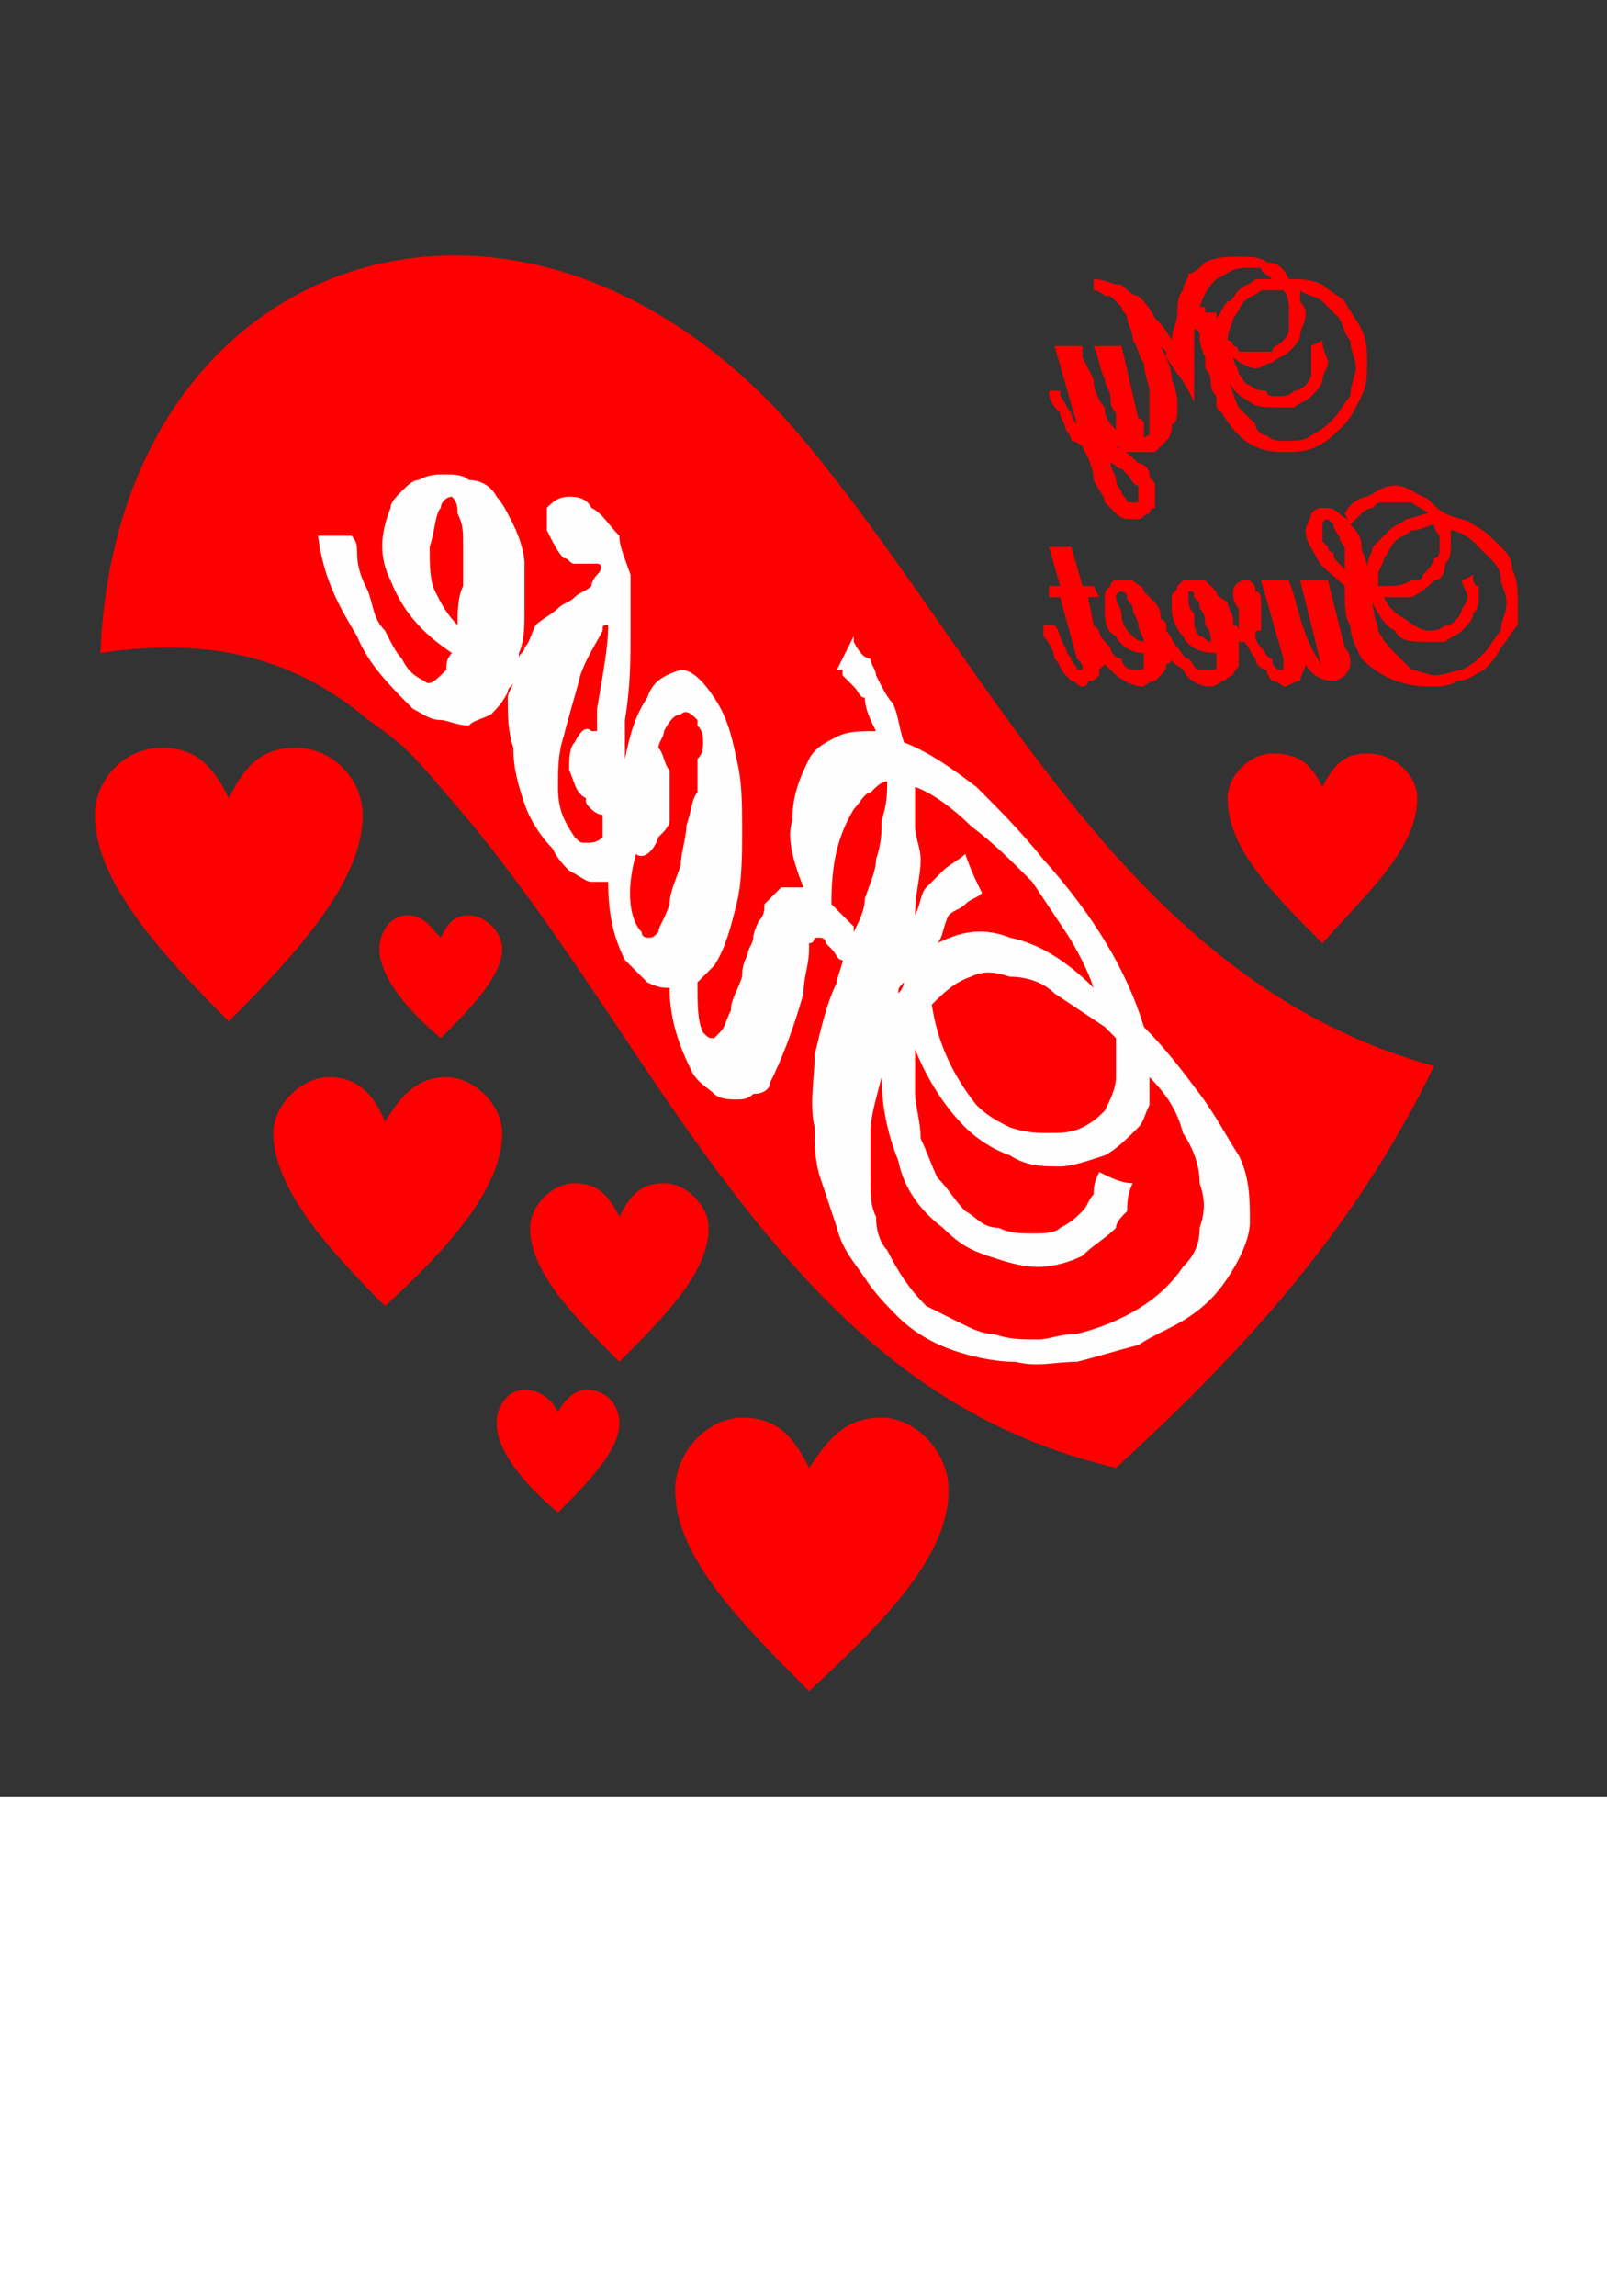 <svg height="500px" version="1.1" width="350px" xmlns="http://www.w3.org/2000/svg" style="overflow: hidden; position: relative;" viewBox="0 0 288 322" preserveAspectRatio="meet"><rect x="0" y="0" width="288" height="322" fill="#333333" stroke="none"/><g transform="translate(288,0),scale(-1,1)"><path fill="#ff0000" stroke="none" d="M31,191C45,220,65,242,88,263C126,254,148,228,174,189C184,174,194,159,204,147C215,134,215,134,222,129C235,118,250,114,270,117C267,43,192,20,143,80C110,120,86,176,31,191Z" stroke-width="0" id="_738697664" style="-webkit-tap-highlight-color: rgba(0, 0, 0, 0);"></path><path fill="#ff0000" stroke="none" d="M51,141C53,137,55,135,60,135C64,135,68,139,68,143C68,152,60,160,51,169C43,160,34,152,34,143C34,139,38,135,43,135C47,135,49,137,51,141Z" stroke-width="0" style="-webkit-tap-highlight-color: rgba(0, 0, 0, 0);"></path><path fill="#ff0000" stroke="none" d="M89,83C88,83,88,84,87,84C87,84,86,85,86,85C85,86,85,87,84,87C84,88,84,88,84,88C84,89,84,89,84,90C85,90,85,90,85,90C85,90,86,90,86,90C86,89,87,89,87,88C87,88,88,87,88,86C88,85,89,84,89,83ZM88,80C88,80,87,80,87,81C87,81,87,81,86,81C86,81,86,81,86,81C85,81,84,81,84,81C83,81,82,81,81,81C80,80,80,80,79,79C78,78,78,77,78,76C77,76,77,74,77,73C77,72,77,70,78,68C78,66,79,64,80,62C80,62,80,62,79,63C79,63,79,63,79,64L77,67C76,68,75,70,74,72L74,61C74,61,74,60,74,60C74,60,74,59,74,59C73,59,73,60,73,60C73,61,73,62,72,64L72,65L72,66C71,67,71,68,71,69C71,69,71,70,70,71C70,71,70,72,70,73C70,73,69,74,69,74C66,79,63,81,58,81C56,81,54,81,52,80C50,79,49,78,47,76C46,75,45,73,44,71C43,69,43,67,43,65C43,63,43,61,44,59C45,57,46,56,47,54C48,53,50,52,51,51C53,50,55,50,57,50C58,48,59,47,61,47C62,46,64,46,66,46C68,46,70,46,72,47C73,48,74,49,75,49C75,50,76,51,76,52C77,53,77,55,77,56C77,58,78,59,78,61C79,59,80,58,81,57C82,55,83,54,84,53C85,53,86,52,87,51C89,51,90,50,92,50L92,52C91,52,90,53,90,53C89,53,89,53,88,54C88,54,87,55,87,55C87,56,86,56,86,57C86,58,85,59,85,61C84,62,84,64,83,65C83,67,82,69,82,70C82,72,82,74,82,75C82,76,82,77,82,78C83,78,83,79,84,79C84,79,83,79,83,79C83,78,83,78,83,77C83,77,83,77,83,76C83,76,83,75,84,75L87,62C88,62,89,62,89,62C90,62,90,62,90,62C91,62,91,62,92,62C91,64,91,66,90,68C90,69,89,70,89,71C89,72,89,73,88,74C88,74,88,75,88,75C88,76,88,76,88,76C88,76,88,76,88,77C88,77,88,77,88,77C89,76,90,75,90,73C91,72,92,70,92,68L94,64L94,63C94,63,94,63,94,63C94,63,94,62,94,62C94,62,95,62,95,62C95,62,96,62,96,62C97,62,97,62,97,62C98,62,98,62,99,62L95,76C95,76,96,75,96,74C97,73,97,72,98,71L98,70L100,70C100,72,99,73,98,74C98,75,97,76,97,77C97,77,96,78,96,79C95,79,94,80,94,80C93,82,92,84,92,86C91,88,90,89,90,90C89,91,88,92,88,92C87,93,86,93,86,93C85,93,84,93,84,93C83,93,83,92,82,92C82,92,82,91,81,91C81,90,81,90,81,89C81,88,81,88,81,87C81,86,82,86,82,85C82,84,83,83,84,83C85,82,86,81,88,80ZM70,61C70,62,70,62,70,62C70,62,70,62,70,62L70,61L70,61ZM70,56L72,56C72,56,72,56,72,55C73,55,73,55,73,55C72,52,71,51,70,50C68,49,67,48,65,48C64,48,63,48,62,48C62,49,61,49,60,50C61,50,62,50,63,50C64,51,65,51,66,52C67,53,67,54,68,54C69,55,69,56,70,57L70,56ZM66,63C66,63,66,62,67,62C67,62,67,61,68,61C68,59,67,58,67,57C66,56,66,55,65,54C64,53,63,53,62,52C60,52,59,52,58,52C57,53,57,55,57,56C57,57,57,58,57,59C57,60,58,61,58,61C59,62,60,62,60,63C61,63,62,63,63,63C64,63,65,63,65,63L66,63ZM58,79C59,79,60,79,61,78C62,78,63,77,63,76C64,75,65,74,66,73C67,71,67,70,68,68C67,70,66,71,64,72C63,73,61,73,59,73C58,73,57,73,56,73C55,72,54,72,53,71C52,70,51,69,51,68C51,67,50,66,50,65C50,64,51,63,51,61L53,62C53,63,53,64,53,65C53,65,53,66,53,67C53,68,54,69,54,69C55,70,56,70,56,70C57,71,58,71,59,71C60,71,61,71,61,70C62,70,63,70,64,69C65,69,65,68,66,67C66,66,67,65,67,64C66,65,64,66,63,66C62,66,61,65,60,65C59,64,58,64,57,63C56,62,55,61,55,60C55,59,54,58,54,56C54,56,54,55,55,54C55,54,55,53,55,52C54,53,52,53,51,54C50,55,49,56,48,57C47,59,47,60,46,61C46,63,45,64,45,66C45,67,46,69,46,71C47,72,48,74,49,75C50,76,51,77,53,78C54,79,56,79,58,79ZM101,112L101,114C100,115,99,117,99,118C98,119,98,120,97,121C97,121,96,122,96,122C95,122,95,123,94,123C93,123,93,122,93,122C92,122,92,122,91,121C91,121,91,120,91,120C90,119,90,119,90,119C90,119,89,120,89,120C87,122,85,123,83,123C83,123,82,122,81,122C81,122,80,121,80,121C79,120,79,120,79,119C78,119,78,118,78,118C78,119,77,119,76,120C75,122,73,123,71,123C70,123,69,122,69,122C68,122,68,121,67,121C67,120,66,120,66,119C66,118,66,117,66,117C66,116,66,115,66,115L66,115C66,115,65,115,65,115C65,115,65,115,65,115C64,116,64,117,63,118C63,119,62,120,61,120C61,121,60,122,60,122C59,122,58,123,58,123C57,123,56,122,55,122C55,121,54,120,54,119C53,121,51,122,49,122C49,122,48,122,47,121C47,121,46,120,46,119C46,118,46,117,47,116L50,104C50,104,51,104,51,104C51,104,52,104,52,104C53,104,54,104,55,104L51,120C51,119,52,118,53,116C54,114,55,111,56,107L57,104C57,104,58,104,58,104C58,104,59,104,59,104C60,104,61,104,62,104L58,118C58,118,58,119,58,119C58,119,58,119,58,119C58,120,58,120,58,120C58,120,58,120,58,120C59,120,59,120,59,120C60,119,60,119,60,118C61,118,61,117,62,116C62,116,63,115,63,114C63,113,63,113,62,113C62,112,62,112,62,112C62,111,62,111,62,111C62,110,62,110,62,110C62,109,62,108,62,108C62,107,62,106,63,106C63,105,63,105,64,104C64,104,65,104,65,104C66,104,67,105,67,106C67,107,67,108,66,109C66,110,66,111,66,113L66,113C66,113,66,112,67,112C67,112,67,111,67,111C67,110,68,109,68,108C69,107,70,107,70,106C71,105,71,105,72,104C73,104,73,104,74,104C75,104,75,104,76,104C76,104,77,105,77,105C77,106,78,106,78,107C78,107,78,108,78,109C78,111,77,113,76,114C75,116,73,117,70,117C70,118,70,118,70,119C70,120,70,120,71,120C72,120,72,120,73,120C74,120,74,119,75,118C76,118,76,117,77,116C78,115,78,114,79,113L79,112C79,112,79,111,80,111C80,110,80,109,81,108C82,107,82,107,83,106C83,105,84,105,85,104C85,104,86,104,87,104C87,104,88,104,88,104C89,104,89,105,89,105C90,106,90,106,90,107C90,107,90,108,90,109C90,111,90,113,88,114C87,116,85,117,83,117C83,118,83,118,83,119C83,120,83,120,84,120C84,120,85,120,85,120C86,120,87,119,87,118C88,118,89,117,89,116C90,115,91,114,91,113L92,112L93,107L91,107L92,105L94,105L96,98C96,98,96,98,96,98C97,98,97,98,98,98C98,98,99,98,100,98L98,105L100,105L100,107L98,107L95,118C94,119,94,119,94,120C94,120,94,120,94,120C95,120,95,120,95,120C95,119,96,119,96,118C96,118,97,117,97,116C98,115,98,113,99,112L101,112ZM87,106C87,106,86,106,86,107C86,108,85,108,85,109C85,110,84,111,84,112C84,113,83,114,83,115C84,115,85,114,85,114C86,113,87,112,87,110C87,109,88,108,88,107C88,106,87,106,87,106ZM75,106C74,106,74,106,74,107C73,108,73,108,73,109C72,110,72,111,72,112C71,113,71,114,71,115C72,115,72,114,73,114C74,113,74,112,74,110C75,109,75,108,75,107C75,106,75,106,75,106ZM42,107C42,107,42,107,42,107C42,107,42,107,42,107L42,107ZM47,102C48,101,48,101,48,101C49,100,49,100,49,99C50,99,50,98,50,98C50,98,51,97,51,97C51,96,51,96,51,96C51,95,51,95,51,94C51,94,51,93,50,93C50,93,50,93,49,94C49,94,49,95,48,96C48,96,48,97,47,98C47,99,47,100,47,101L47,102ZM39,105C39,105,40,105,40,105C40,105,40,105,41,105C41,105,41,104,41,104C41,104,41,103,41,103C41,102,40,101,40,100C39,99,39,98,38,97C37,96,36,96,35,95C33,95,32,94,31,94C31,95,30,96,30,96C30,97,30,97,30,98C30,99,30,100,31,100C31,101,32,102,33,103C33,104,34,104,35,104C37,105,38,105,39,105ZM31,121C32,121,34,120,35,120C36,119,37,118,38,117C39,116,40,115,41,113C41,112,42,110,42,108C41,110,40,112,38,113C37,115,35,115,32,115C31,115,30,115,29,115C28,114,27,114,26,113C25,112,24,111,24,110C23,109,23,108,23,107C23,106,23,106,23,105C24,105,24,104,24,103L26,104C26,105,25,106,25,107C25,108,26,109,26,109C26,110,27,111,27,111C28,112,28,112,29,112C30,113,31,113,32,113C33,113,35,112,36,111C38,110,39,109,40,107C40,107,39,107,39,107C39,107,39,107,39,107C37,107,36,107,35,107C33,106,32,105,31,104C30,104,29,103,29,101C28,100,28,99,28,97C28,97,28,97,28,96C28,96,28,95,28,95C27,95,25,96,24,97C23,98,22,99,21,100C20,101,19,102,19,104C19,105,18,106,18,108C18,110,19,111,19,113C20,114,21,116,22,117C23,118,24,119,26,120C27,120,29,121,31,121ZM47,106C47,108,47,111,46,112C46,114,45,116,44,118C41,121,37,123,32,123C30,123,28,123,27,122C25,122,24,121,22,120C21,119,20,118,19,116C18,115,17,113,16,112C16,111,16,110,16,109C16,109,16,108,16,107C16,106,16,104,17,102C17,100,18,99,19,98C21,96,22,95,24,94C25,93,27,93,29,92C31,91,32,89,33,89C35,88,36,87,38,87C40,87,41,88,43,89C44,89,46,90,47,92L46,94C45,93,44,92,44,92C43,91,42,91,42,91C41,90,41,90,40,90C39,90,39,90,38,90C37,90,36,90,35,90C34,91,33,91,32,92C33,92,35,93,36,93C37,94,38,94,39,95C40,96,41,97,42,98C42,99,43,100,43,102C43,100,44,99,44,98C44,96,45,95,46,94C46,93,47,93,48,92C49,91,50,91,50,91C52,91,52,91,53,92C53,93,54,94,54,95C54,97,53,98,52,100C51,102,49,103,47,105L47,106Z" stroke-width="0" style="-webkit-tap-highlight-color: rgba(0, 0, 0, 0);"></path><path fill="#ff0000" stroke="none" d="M143,263C146,257,149,254,155,254C161,254,167,260,167,267C167,279,155,291,143,303C130,291,118,279,118,267C118,260,124,254,130,254C136,254,139,257,143,263Z" stroke-width="0" style="-webkit-tap-highlight-color: rgba(0, 0, 0, 0);"></path><path fill="#ff0000" stroke="none" d="M188,253C189,251,191,249,194,249C197,249,199,252,199,255C199,260,194,266,188,271C183,266,177,260,177,255C177,252,179,249,183,249C185,249,187,251,188,253Z" stroke-width="0" style="-webkit-tap-highlight-color: rgba(0, 0, 0, 0);"></path><path fill="#ff0000" stroke="none" d="M177,218C179,214,181,212,185,212C189,212,193,216,193,220C193,228,185,236,177,244C169,236,161,228,161,220C161,216,165,212,169,212C173,212,175,214,177,218Z" stroke-width="0" style="-webkit-tap-highlight-color: rgba(0, 0, 0, 0);"></path><path fill="#ff0000" stroke="none" d="M209,168C211,166,212,164,215,164C218,164,220,167,220,170C220,175,215,181,209,186C204,181,198,175,198,170C198,167,201,164,204,164C207,164,208,166,209,168Z" stroke-width="0" style="-webkit-tap-highlight-color: rgba(0, 0, 0, 0);"></path><path fill="#ff0000" stroke="none" d="M219,201C221,196,224,193,229,193C234,193,239,198,239,203C239,213,229,224,219,234C208,224,198,213,198,203C198,198,203,193,208,193C213,193,216,196,219,201Z" stroke-width="0" style="-webkit-tap-highlight-color: rgba(0, 0, 0, 0);"></path><path fill="#ff0000" stroke="none" d="M247,143C250,137,253,134,259,134C266,134,271,140,271,146C271,158,259,171,247,183C235,171,223,158,223,146C223,140,228,134,235,134C241,134,244,137,247,143Z" stroke-width="0" style="-webkit-tap-highlight-color: rgba(0, 0, 0, 0);"></path><path fill="#fefefe" stroke="none" d="M207,89C206,90,206,91,206,92C205,94,205,95,205,98C205,100,205,102,205,105C206,107,206,110,206,112C208,110,209,108,210,106C211,104,211,101,211,98C210,95,210,92,209,91C209,90,208,89,207,89ZM225,96C227,96,229,96,231,96C230,104,227,109,224,114C222,119,218,123,214,127C212,128,211,129,209,129C208,129,206,130,204,130C203,129,202,129,200,128C199,127,198,126,197,124C197,123,196,123,196,122C196,123,197,124,197,125C197,128,197,131,196,134C196,138,195,141,194,144C193,147,191,150,189,152C188,154,187,155,186,156C184,157,183,158,182,158C181,158,180,158,179,158C179,164,178,168,176,172C174,174,173,175,172,176C170,177,169,177,168,177C168,183,166,188,164,192C163,194,161,195,160,196C159,197,157,197,156,197C155,197,154,197,153,196C151,196,150,195,150,194C148,190,146,185,144,178C144,175,143,173,143,170C143,170,143,170,143,170C143,170,143,170,143,170C143,170,143,170,143,170C143,170,143,169,143,169C142,169,142,168,142,168C141,168,141,168,141,168C140,168,140,169,140,169C140,169,139,170,139,170C138,171,138,172,137,172C137,173,138,175,138,176C140,180,141,185,142,189C142,193,143,198,142,202C142,205,142,208,141,211C140,214,139,217,138,220C137,224,135,226,133,229C131,232,129,234,127,236C124,239,120,241,117,242C114,243,110,244,106,244C102,245,99,244,95,244C91,243,88,242,84,241C81,239,78,238,75,236C72,234,70,232,68,229C66,226,64,222,64,219C64,215,64,211,66,207C68,204,70,200,73,196C76,192,79,188,83,184C86,174,92,164,101,154C105,149,109,145,113,141C117,138,121,135,126,133C127,130,127,128,128,126C129,125,130,123,131,121C131,120,132,119,132,118C133,118,134,117,135,115C135,115,135,115,135,115C135,114,135,114,135,114C136,116,137,118,138,120C137,120,137,120,137,120C137,121,137,121,137,121C136,122,135,123,135,123C134,124,134,125,133,125C133,127,132,129,131,131C134,131,136,131,138,132C140,133,142,134,143,136C145,140,146,143,146,147C147,150,146,154,144,159C146,159,147,159,148,159C149,160,150,161,151,162C151,163,151,164,152,165C152,165,153,167,153,168C153,169,154,170,154,171C155,173,155,174,155,175C156,178,157,179,157,181C158,183,158,184,159,185C159,185,160,186,160,186C161,186,161,186,162,185C163,183,163,180,163,176C162,175,161,174,160,173C158,170,157,166,156,162C155,158,155,153,155,149C155,144,155,140,156,136C157,131,158,128,160,125C162,122,164,120,166,120C169,121,171,122,172,125C174,128,175,131,176,136C176,136,176,136,176,136C176,136,176,135,176,135C176,134,176,133,176,131C176,131,176,131,176,131C176,130,176,130,176,129C175,123,175,118,175,114C175,110,175,106,175,103C176,100,177,98,177,96C179,94,180,92,182,91C183,89,185,89,186,89C188,89,189,90,190,91C190,93,190,94,190,95C189,97,188,99,187,100C186,100,186,101,185,101C184,101,183,101,182,101C182,101,182,101,181,101C181,101,181,101,181,101C181,101,181,101,181,101C180,101,180,102,181,103C181,103,182,104,182,105C183,106,184,106,185,107C186,108,187,108,188,109C189,110,191,111,192,112C193,114,193,115,194,116C194,117,195,117,195,118C195,117,195,117,195,117C194,115,194,112,194,109C194,107,194,104,194,101C194,99,195,96,196,94C197,92,198,90,199,89C200,87,202,86,204,86C205,85,207,85,208,85C210,85,211,85,213,86C214,86,215,87,216,88C217,89,218,90,218,91C220,96,220,100,218,104C216,109,213,113,207,117C208,118,208,119,208,120C210,122,211,123,212,122C214,121,215,120,216,118C217,117,218,115,219,113C221,111,221,109,222,106C223,104,224,102,224,99C224,98,224,97,225,96ZM181,131C181,131,182,131,182,131C183,130,184,131,185,133C186,134,186,136,186,138C185,140,185,142,183,143C183,144,183,144,182,145C182,145,181,146,180,146C180,147,180,147,180,148C180,149,180,149,180,150C181,151,182,151,183,151C184,151,184,151,185,150C187,147,188,145,188,141C188,138,188,135,187,132C186,128,185,125,184,121C183,118,181,115,180,113C180,112,180,112,179,112C179,116,180,121,181,127C181,128,181,130,181,131ZM173,167C175,165,176,160,174,153C173,154,171,153,170,150C169,149,168,148,168,147C168,145,168,144,168,142C168,141,168,139,168,138C169,137,169,135,170,134C170,133,169,132,169,131C168,129,167,128,166,128C165,127,164,128,163,129C163,129,163,130,163,130C162,131,162,132,162,133C162,134,162,135,163,136C163,138,163,140,163,142C164,143,164,145,165,148C165,150,166,153,166,155C167,158,168,160,168,162C169,165,170,166,170,167C171,168,171,168,172,168C172,168,173,168,173,167ZM126,176C126,176,126,175,126,175C126,174,126,174,126,174C126,174,126,175,126,176C126,176,126,177,127,178C127,177,127,177,126,176ZM129,140C129,142,129,144,130,147C130,149,130,151,131,154C131,156,132,158,133,161C133,163,134,165,135,167C135,167,135,166,135,166C136,165,136,165,136,165C137,164,138,163,139,162C139,155,138,150,135,145C134,144,133,142,132,142C131,141,130,140,129,140ZM123,154C123,152,124,150,124,148C124,146,124,144,124,141C121,142,117,145,114,148C110,151,107,154,103,158C101,161,99,164,97,167C95,170,93,174,92,177C97,172,102,169,107,168C112,166,116,167,120,169C119,168,119,166,118,164C117,163,116,163,115,162C114,161,113,161,112,160C113,158,114,156,115,153C116,154,118,155,119,156C120,157,121,158,122,159C123,160,123,162,124,164C124,160,123,157,123,154C123,154,123,154,123,154ZM113,198C117,193,120,187,121,180C119,178,117,176,114,175C112,174,110,174,107,175C104,175,101,176,99,178C96,180,93,182,90,184C90,184,89,185,89,185C89,185,89,185,88,186C88,189,88,191,88,193C88,195,89,197,90,199C91,200,92,201,94,202C96,203,98,203,100,203C102,203,104,203,107,202C109,201,111,200,113,198ZM129,224C130,223,131,221,131,218C132,216,132,214,132,211C132,209,132,206,132,203C132,200,131,197,130,193C130,198,129,203,127,208C126,213,123,217,119,220C116,223,114,224,111,225C108,226,105,227,102,227C99,227,96,226,94,225C92,223,90,222,88,220C88,219,87,218,86,217C86,216,86,214,85,212C87,212,89,211,91,210C92,212,92,213,92,214C93,215,93,216,94,217C95,218,96,219,98,220C99,221,101,221,103,221C105,221,107,221,109,220C112,220,113,218,115,217C117,215,118,213,120,211C121,209,122,206,123,204C123,201,124,198,124,196C124,193,124,190,124,188C122,193,119,198,115,202C113,204,110,206,107,207C104,209,101,209,98,209C96,209,93,208,90,207C88,206,86,204,84,202C83,201,83,200,82,198C82,197,82,195,82,193C79,196,77,199,76,203C74,206,73,209,73,212C72,215,72,217,73,220C73,223,74,225,76,227C80,233,87,237,95,239C98,239,100,240,102,240C105,240,107,240,110,239C112,239,114,238,116,237C118,236,120,235,122,234C125,231,127,228,129,224Z" stroke-width="0" style="-webkit-tap-highlight-color: rgba(0, 0, 0, 0);"></path></g></svg>